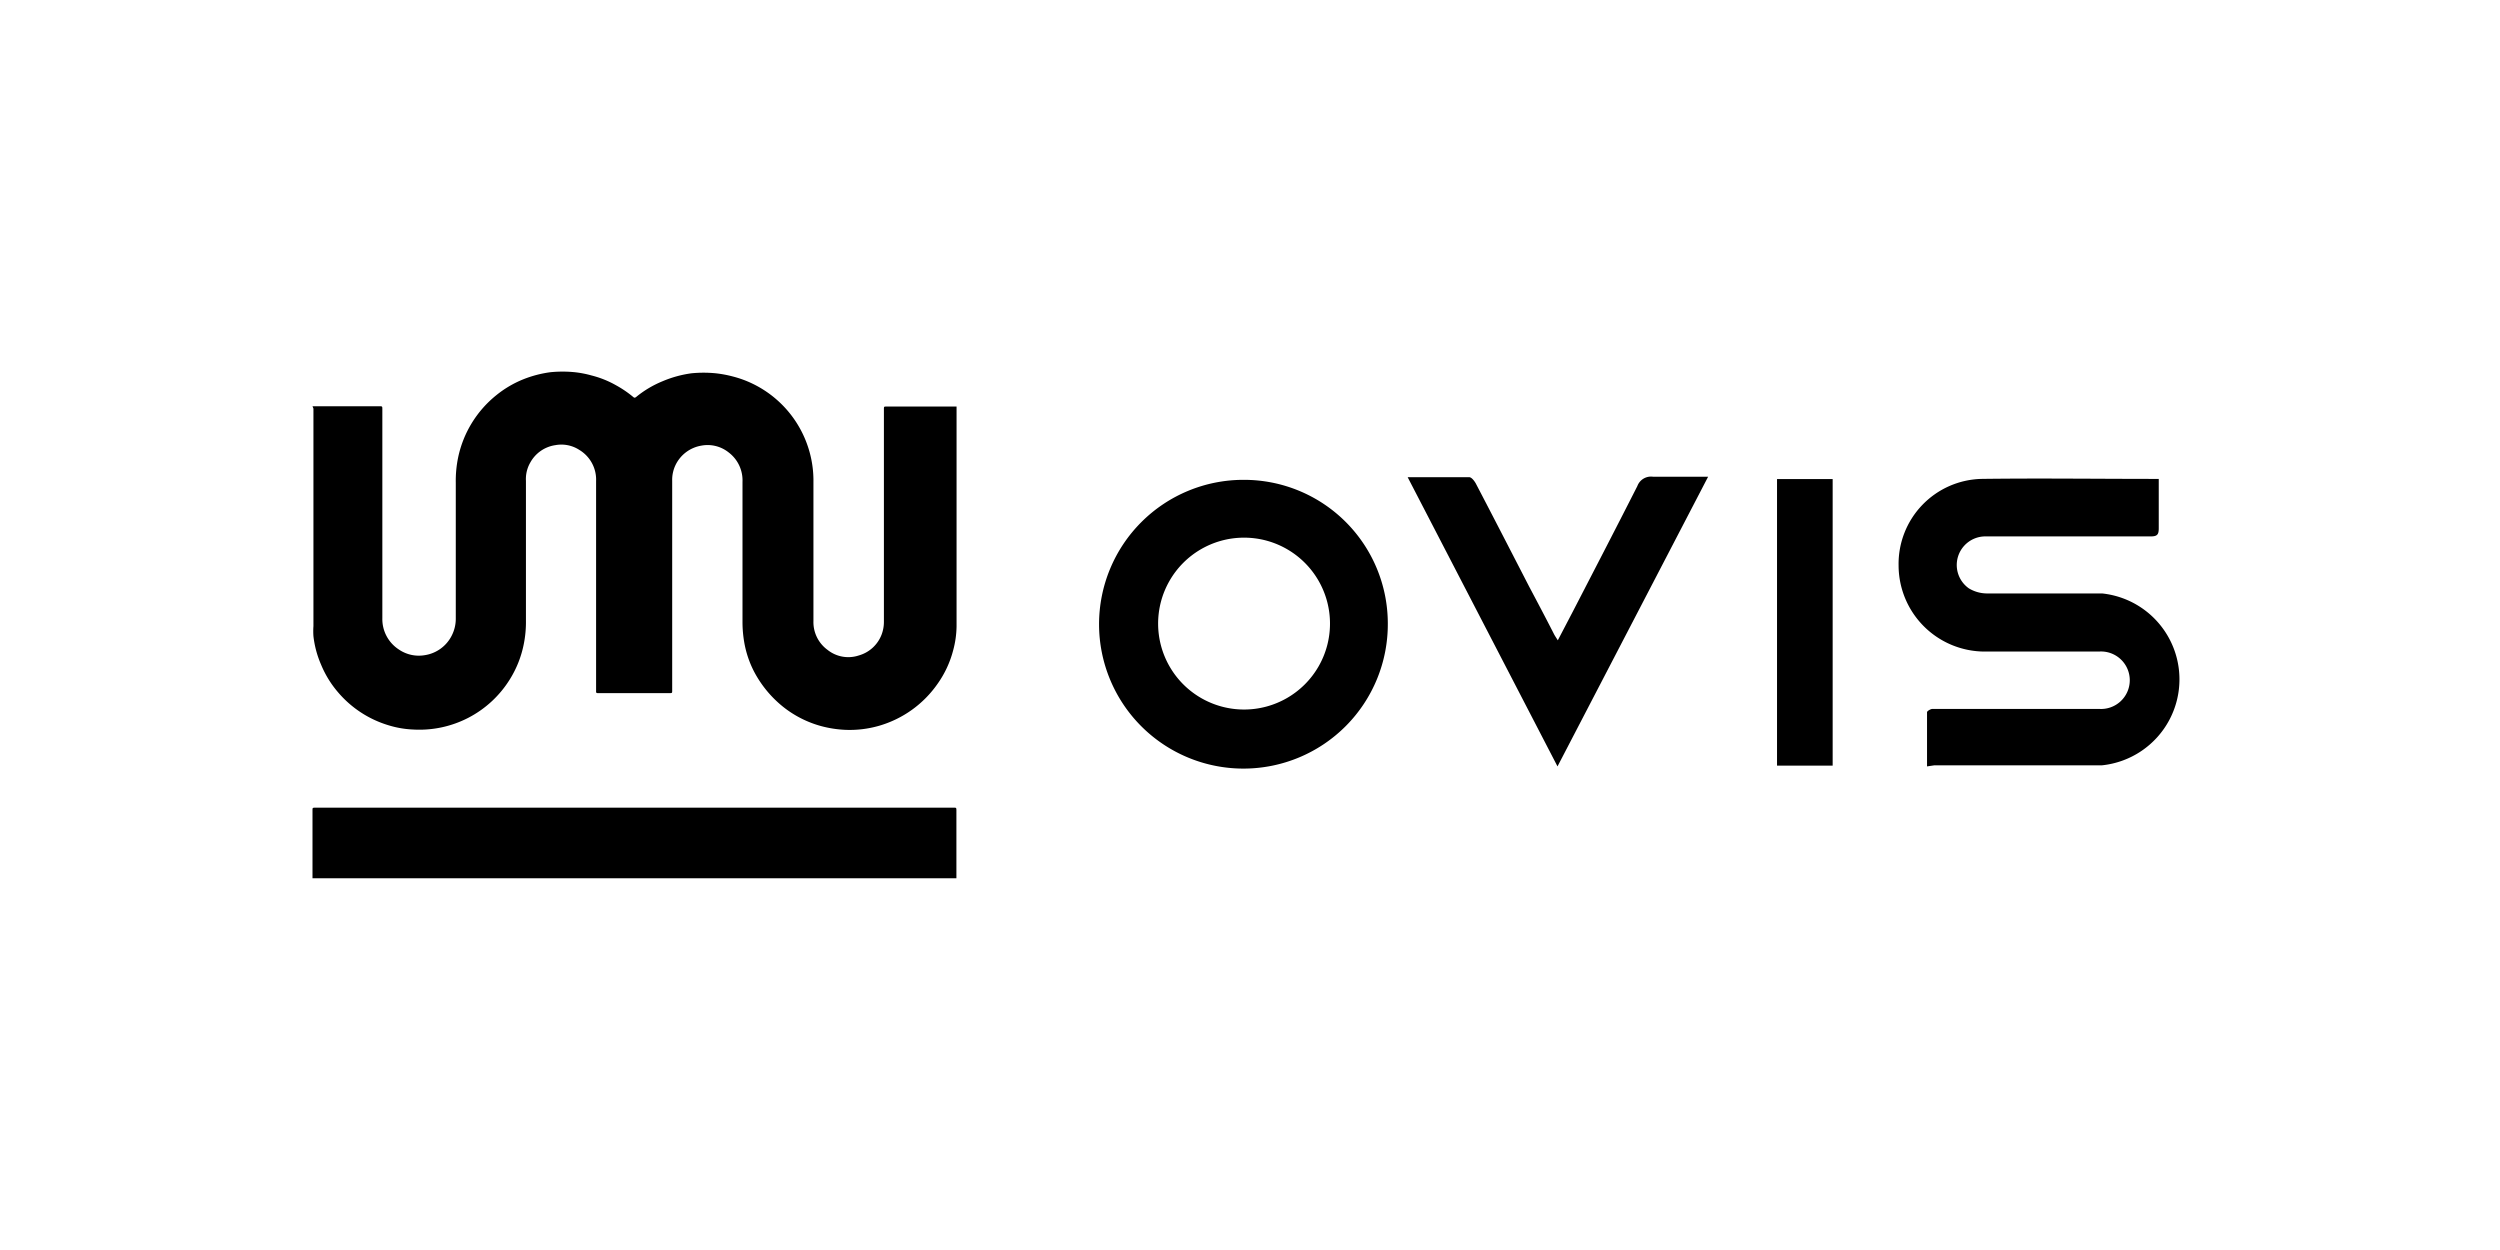 <svg id="Calque_1" data-name="Calque 1" xmlns="http://www.w3.org/2000/svg" viewBox="0 0 160 80"><title>ovis</title><g id="ovis"><path d="M20,26h4.27c.2,0,.2,0,.2.2V39.57a2.32,2.32,0,0,0,1.06,2,2.26,2.26,0,0,0,1.66.36,2.32,2.32,0,0,0,1.72-1.25,2.36,2.36,0,0,0,.26-1.08V30.9a7.35,7.35,0,0,1,.15-1.62,6.94,6.94,0,0,1,2.46-4,6.75,6.75,0,0,1,1.7-1,7.25,7.25,0,0,1,1.76-.46,7.83,7.83,0,0,1,1.53,0,6.56,6.56,0,0,1,1.09.21,6.29,6.29,0,0,1,1.57.63,6.89,6.89,0,0,1,1.1.75c.07.06.11.05.18,0a6.58,6.58,0,0,1,1.67-1,7.19,7.19,0,0,1,1.88-.52,7.91,7.91,0,0,1,1.54,0,7.35,7.35,0,0,1,1.12.21,6.71,6.71,0,0,1,1.23.45,6.89,6.89,0,0,1,3.91,6.32v8.88a2.2,2.2,0,0,0,.9,1.84,2.13,2.13,0,0,0,2,.36,2.2,2.2,0,0,0,1.46-1.33,2.29,2.29,0,0,0,.15-.82V26.21c0-.2,0-.19.19-.19h4.46V40.09A6.17,6.17,0,0,1,61,41.63a6.53,6.53,0,0,1-1,2.14,6.9,6.9,0,0,1-3.74,2.68,6.78,6.78,0,0,1-2.15.26,7.17,7.17,0,0,1-1.52-.23,6.75,6.75,0,0,1-2.49-1.26A7.15,7.15,0,0,1,48.27,43a6.46,6.46,0,0,1-.64-1.9,7.66,7.66,0,0,1-.11-1.26q0-4.52,0-9a2.24,2.24,0,0,0-.88-1.88,2.16,2.16,0,0,0-1.75-.44,2.25,2.25,0,0,0-1.66,1.25,2.2,2.2,0,0,0-.21,1V44.2c0,.14,0,.16-.15.16H38.29c-.1,0-.15,0-.14-.14V30.79a2.22,2.22,0,0,0-1.08-2,2.11,2.11,0,0,0-1.53-.3,2.19,2.19,0,0,0-1.6,1.11,2.1,2.1,0,0,0-.28.94,1.85,1.85,0,0,0,0,.23v8.95a7.15,7.15,0,0,1-.13,1.46,6.72,6.72,0,0,1-.92,2.33,6.81,6.81,0,0,1-6.16,3.18,6.25,6.25,0,0,1-1.61-.28,6.81,6.81,0,0,1-3.21-2.11,6.52,6.52,0,0,1-1.08-1.76,6.37,6.37,0,0,1-.49-1.82,4.82,4.82,0,0,1,0-.65q0-7,0-13.92Z"/><path d="M20,56.21V51.83c0-.11,0-.14.14-.14H61.06c.12,0,.15,0,.15.14,0,1.42,0,2.84,0,4.26v.12Z"/><path d="M123.33,49.05c0-1.19,0-2.33,0-3.47,0-.07.23-.21.35-.21,1,0,1.94,0,2.9,0h7.75a1.84,1.84,0,1,0,0-3.67H127a5.52,5.52,0,0,1-5.49-5.52,5.44,5.44,0,0,1,5.29-5.53c3.69-.05,7.38,0,11.08,0l.28,0c0,.16,0,.3,0,.44,0,.91,0,1.82,0,2.72,0,.39-.09.52-.5.52-2.35,0-4.7,0-7,0h-3.59A1.83,1.83,0,0,0,126,37.65a2.25,2.25,0,0,0,1.13.33c2.47,0,4.94,0,7.4,0a5.53,5.53,0,0,1,0,11q-5.37,0-10.73,0Z"/><path d="M88.82,39.91a9.24,9.24,0,1,1-9.23-9.2,9.2,9.2,0,0,1,9.23,9.18Zm-9.24-5.5a5.5,5.5,0,1,0,.08,0Z"/><path d="M90.09,30.54c1.38,0,2.66,0,3.94,0,.15,0,.33.24.42.4,1.15,2.2,2.28,4.4,3.42,6.61.53,1,1.06,2,1.6,3.06.06.11.13.21.23.37l.94-1.8c1.39-2.69,2.78-5.37,4.15-8.07a.93.93,0,0,1,1-.6c1.14,0,2.29,0,3.53,0L99.68,49.05Z"/><path d="M117.29,49h-3.56V30.66h3.56Z"/></g></svg>
